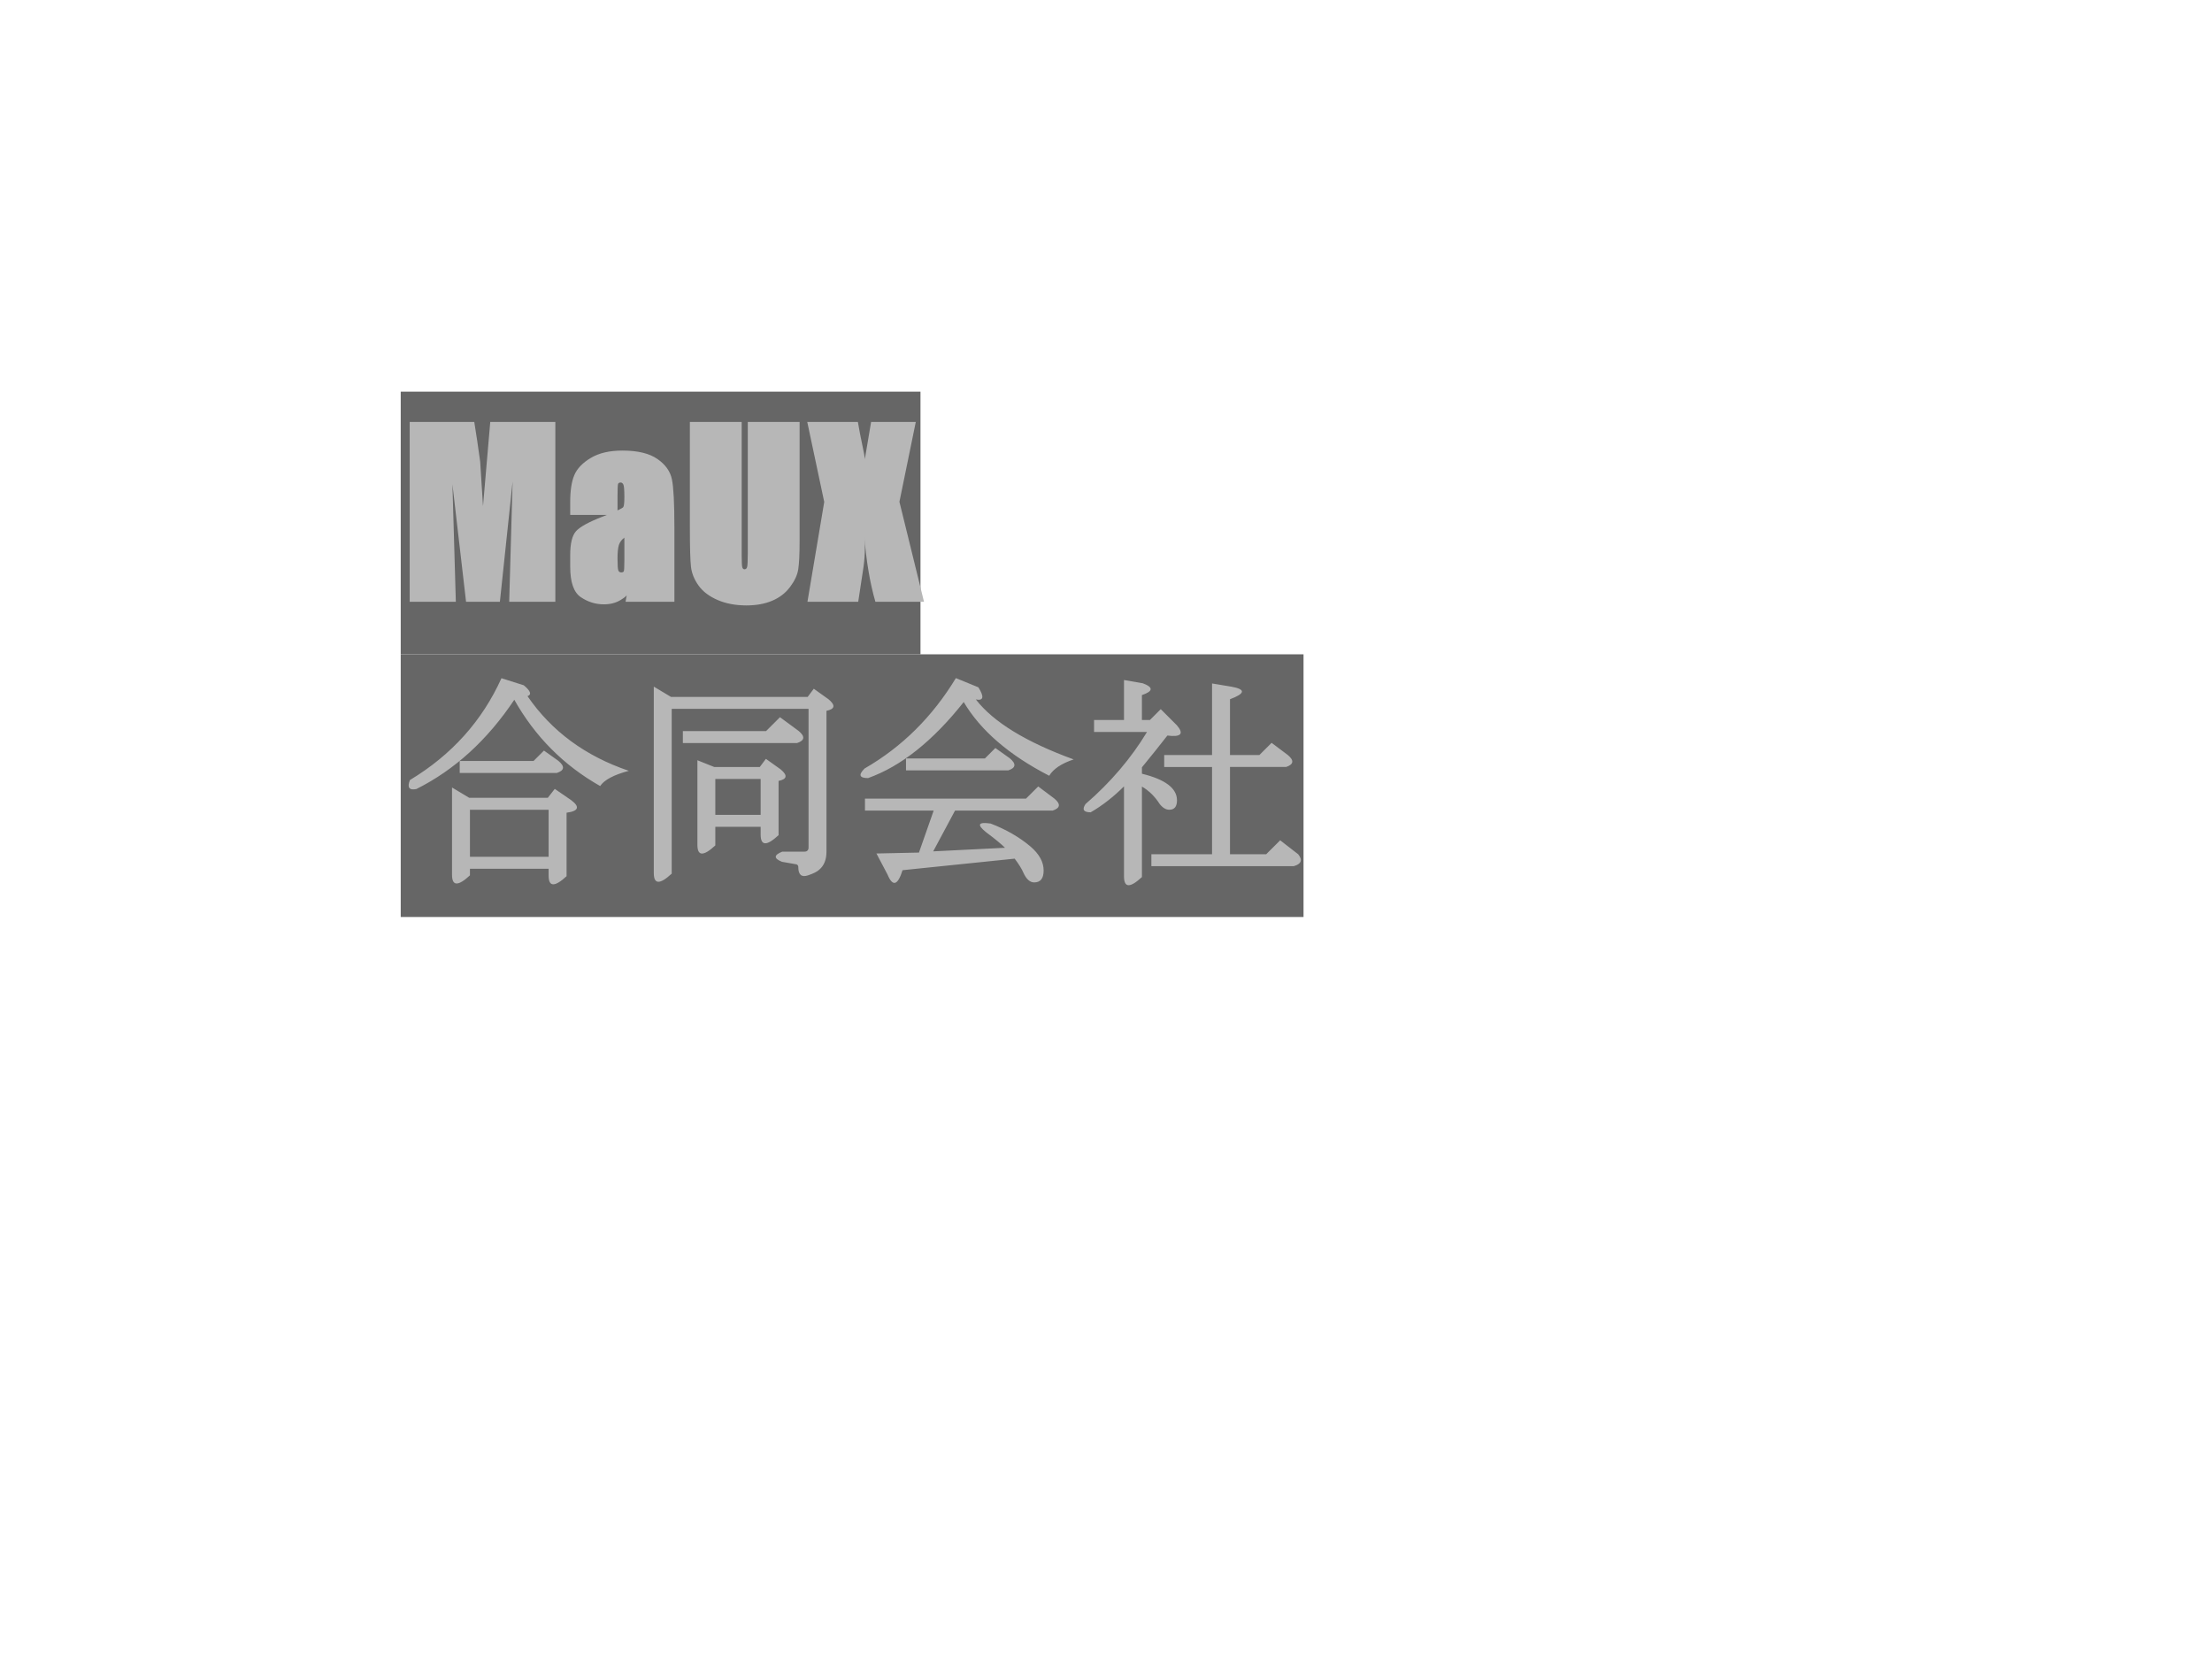 <svg version="1.1" viewBox="0.0 0.0 1024.0 768.0" fill="none" stroke="none" stroke-linecap="square" stroke-miterlimit="10" xmlns:xlink="http://www.w3.org/1999/xlink" xmlns="http://www.w3.org/2000/svg"><clipPath id="p.0"><path d="m0 0l1024.0 0l0 768.0l-1024.0 0l0 -768.0z" clip-rule="nonzero"/></clipPath><g clip-path="url(#p.0)"><path fill="#000000" fill-opacity="0.0" d="m0 0l1024.0 0l0 768.0l-1024.0 0z" fill-rule="evenodd"/><path fill="#000000" fill-opacity="0.0" d="m176.504 172.302l660.85 0l0 286.803l-660.85 0z" fill-rule="evenodd"/><path fill="#666666" d="m185.504 181.302l240.613 0l0 121.6l-240.613 0l0 -121.6z" fill-rule="nonzero"/><path fill="#000000" fill-opacity="0.0" d="m185.504 176.363l240.613 0l0 123.593l-240.613 0l0 -123.593z" fill-rule="nonzero"/><path fill="#b7b7b7" d="m257.082 195.316l0 83.266l-21.359 0l1.578 -55.656l-5.891 55.656l-15.656 0l-6.312 -54.422l1.578 54.422l-21.359 0l0 -83.266l29.891 0q1.406 8.578 2.734 18.391l1.312 20.594l3.359 -38.984l30.125 0zm28.788 43.047l-21.906 0l0 -5.984q0 -7.953 1.922 -12.469q1.922 -4.516 7.609 -7.922q5.703 -3.406 14.609 -3.406q10.641 0 16.25 3.906q5.609 3.906 6.719 9.516q1.125 5.609 1.125 22.047l0 34.531l-22.609 0l0.609 -3.453q0.344 0.672 -2.938 2.656q-3.266 1.984 -7.719 1.984q-5.734 0 -10.656 -3.312q-4.922 -3.312 -4.922 -14.094l0 -5.391q0 -7.969 2.641 -11q2.656 -3.047 12.219 -6.75q9.297 -3.641 9.75 -4.531q0.469 -0.906 0.469 -4.641q0 -4.781 -0.469 -5.734q-0.469 -0.953 -1.266 -0.953q-0.938 0 -1.188 0.672q-0.25 0.656 -0.25 5.859l0 8.469zm3.172 10.531q-1.875 1.375 -2.531 3.391q-0.641 2.016 -0.641 6.219q0 4.75 0.391 5.625q0.391 0.859 1.344 0.859q0.906 0 1.172 -0.547q0.266 -0.562 0.266 -5.156l0 -10.391zm81.122 -53.578l0 55.125q0 9.219 -0.641 13.172q-0.625 3.938 -3.797 8.141q-3.156 4.203 -8.281 6.359q-5.109 2.156 -11.906 2.156q-7.5 0 -13.344 -2.516q-5.844 -2.531 -8.812 -6.688q-2.969 -4.156 -3.5 -8.625q-0.516 -4.484 -0.516 -18.141l0 -48.984l23.984 0l0 61.656q0 4.938 0.312 5.766q0.328 0.812 0.984 0.812q0.859 0 1.188 -0.953q0.344 -0.953 0.344 -6.672l0 -60.609l23.984 0zm53.789 0l-7.578 36.984l11.375 46.281l-22.5 0q-3.828 -13.203 -5.156 -30.719q0.781 7.766 -0.609 16.328l-2.188 14.391l-23.5 0l7.766 -46.219l-7.859 -37.047l23.438 0q0.75 4.609 2.375 12.297q1.281 5.906 0.656 6.031l3.094 -18.328l20.688 0z" fill-rule="nonzero"/><path fill="#000000" fill-opacity="0.0" d="m426.117 176.363l0 0l0 123.593l0 0l0 -123.593z" fill-rule="nonzero"/><path fill="#666666" d="m185.504 302.902l417.938 0l0 121.6l-417.938 0l0 -121.6z" fill-rule="nonzero"/><path fill="#000000" fill-opacity="0.0" d="m185.504 313.103l417.938 0l0 101.328l-417.938 0l0 -101.328z" fill-rule="nonzero"/><path fill="#b7b7b7" d="m238.191 323.791q-18.766 28.141 -45.453 41.484q-5.016 1.0 -2.969 -4.172q28.938 -17.422 42.375 -47.141l10.344 3.281q4.781 4.0 1.703 5.016q16.719 24.344 46.906 34.578q-10.406 2.766 -13.266 7.047q-25.406 -14.391 -39.828 -40.094l0.188 0zm-25.375 34.031l0 -5.531l34.172 0l4.828 -4.828l6.688 4.766q4.594 3.844 -0.719 5.594l-44.969 0zm-3.562 6.734l7.953 4.766l36.391 0l3.219 -4.125l7.578 5.203q6.281 4.703 -2.109 5.828l0 29.391q-8.312 7.656 -8.312 -0.281l0 -3.172l-36.422 0l0 3.062q-8.297 7.672 -8.297 -0.297l0 -40.375zm44.719 32.078l0 -21.781l-36.422 0l0 21.781l36.422 0zm56.641 -74.016l63.281 0l2.828 -3.781l6.844 4.891q4.938 4.125 -0.969 5.328l0 65.188q0 5.469 -3.266 8.281q-1.406 1.406 -5.328 2.719q-4.453 1.484 -4.453 -3.875q0 -0.906 -0.844 -1.234l-6.734 -1.188q-5.766 -2.344 0.141 -4.688l10.203 0q1.984 0 1.984 -1.984l0 -64.125l-63.344 0l0 76.281q-8.297 7.672 -8.297 -0.281l0 -86.297l7.953 4.766zm41.516 54.609l0 -16.625l-20.984 0l0 16.625l20.984 0zm9.281 -21.047q4.938 4.141 -0.984 5.328l0 25.109q-8.297 7.672 -8.297 -0.281l0 -3.578l-20.984 0l0 8.609q-8.297 7.672 -8.297 -0.281l0 -39.141l7.812 3.125l21.062 0l2.828 -3.781l6.859 4.891zm-45.297 -17.734l38.516 0l6.438 -6.438l8.656 6.375q4.594 3.812 -0.719 5.594l-52.891 0l0 -5.531zm84.109 17.328q25.953 -14.938 42.281 -41.859l10.422 4.266q4.172 6.688 -1.188 5.609q12.172 15.703 45.281 27.766q-8.484 2.844 -11.312 7.562q-27.844 -14.344 -39.578 -34.125q-21.422 27.047 -44.266 35.203q-6.062 0 -1.641 -4.422zm65.031 36.688q-2.547 -2.547 -8.828 -7.25q-6.469 -5.234 2.172 -3.969q10.703 4.109 18.422 10.609q6.109 5.234 6.109 11.109q0 5.531 -4.359 5.531q-2.984 0 -5.016 -4.5q-1.109 -2.609 -4.031 -6.5l-51.906 5.344q-3.359 10.672 -6.969 1.984l-5.125 -9.719l19.688 -0.422l6.812 -19.438l-31.812 0l0 -5.531l74.547 0l5.656 -5.641l7.453 5.594q4.578 3.797 -0.734 5.578l-45.219 0l-10.109 18.875l33.25 -1.656zm-45.844 -41.359l36.547 0l4.828 -4.828l6.688 4.766q4.594 3.844 -0.719 5.594l-47.344 0l0 -5.531zm166.75 44.344l6.469 -6.453l8.359 6.484q3.203 3.984 -2.078 5.5l-65.906 0l0 -5.531l28.094 0l0 -40.391l-22.156 0l0 -5.531l22.156 0l0 -33.125l8.969 1.484q10.031 1.812 -0.672 5.812l0 25.828l13.609 0l5.656 -5.641l7.453 5.594q4.578 3.797 -0.734 5.578l-25.984 0l0 40.391l16.766 0zm-45.75 -54.938q-5.0 6.438 -11.781 14.719l0 2.953q16.234 3.953 16.234 12.312q0 4.359 -3.562 4.359q-2.344 0 -4.438 -2.641q-3.406 -5.297 -8.234 -8.078l0 41.891q-8.297 7.672 -8.297 -0.297l0 -41.703q-7.344 7.344 -15.422 12.016q-4.953 0 -2.391 -3.828q17.375 -15.016 28.469 -33.375l-24.516 0l0 -5.531l13.859 0l0 -18.516l8.734 1.531q7.438 2.797 -0.438 5.453l0 11.531l3.703 0l5.016 -5.016l7.484 7.484q5.062 5.938 -4.422 4.734z" fill-rule="nonzero"/><path fill="#010000" fill-opacity="0.0" d="m603.441 313.103l0.396 0l0 101.328l-0.396 0l0 -101.328z" fill-rule="nonzero"/></g></svg>